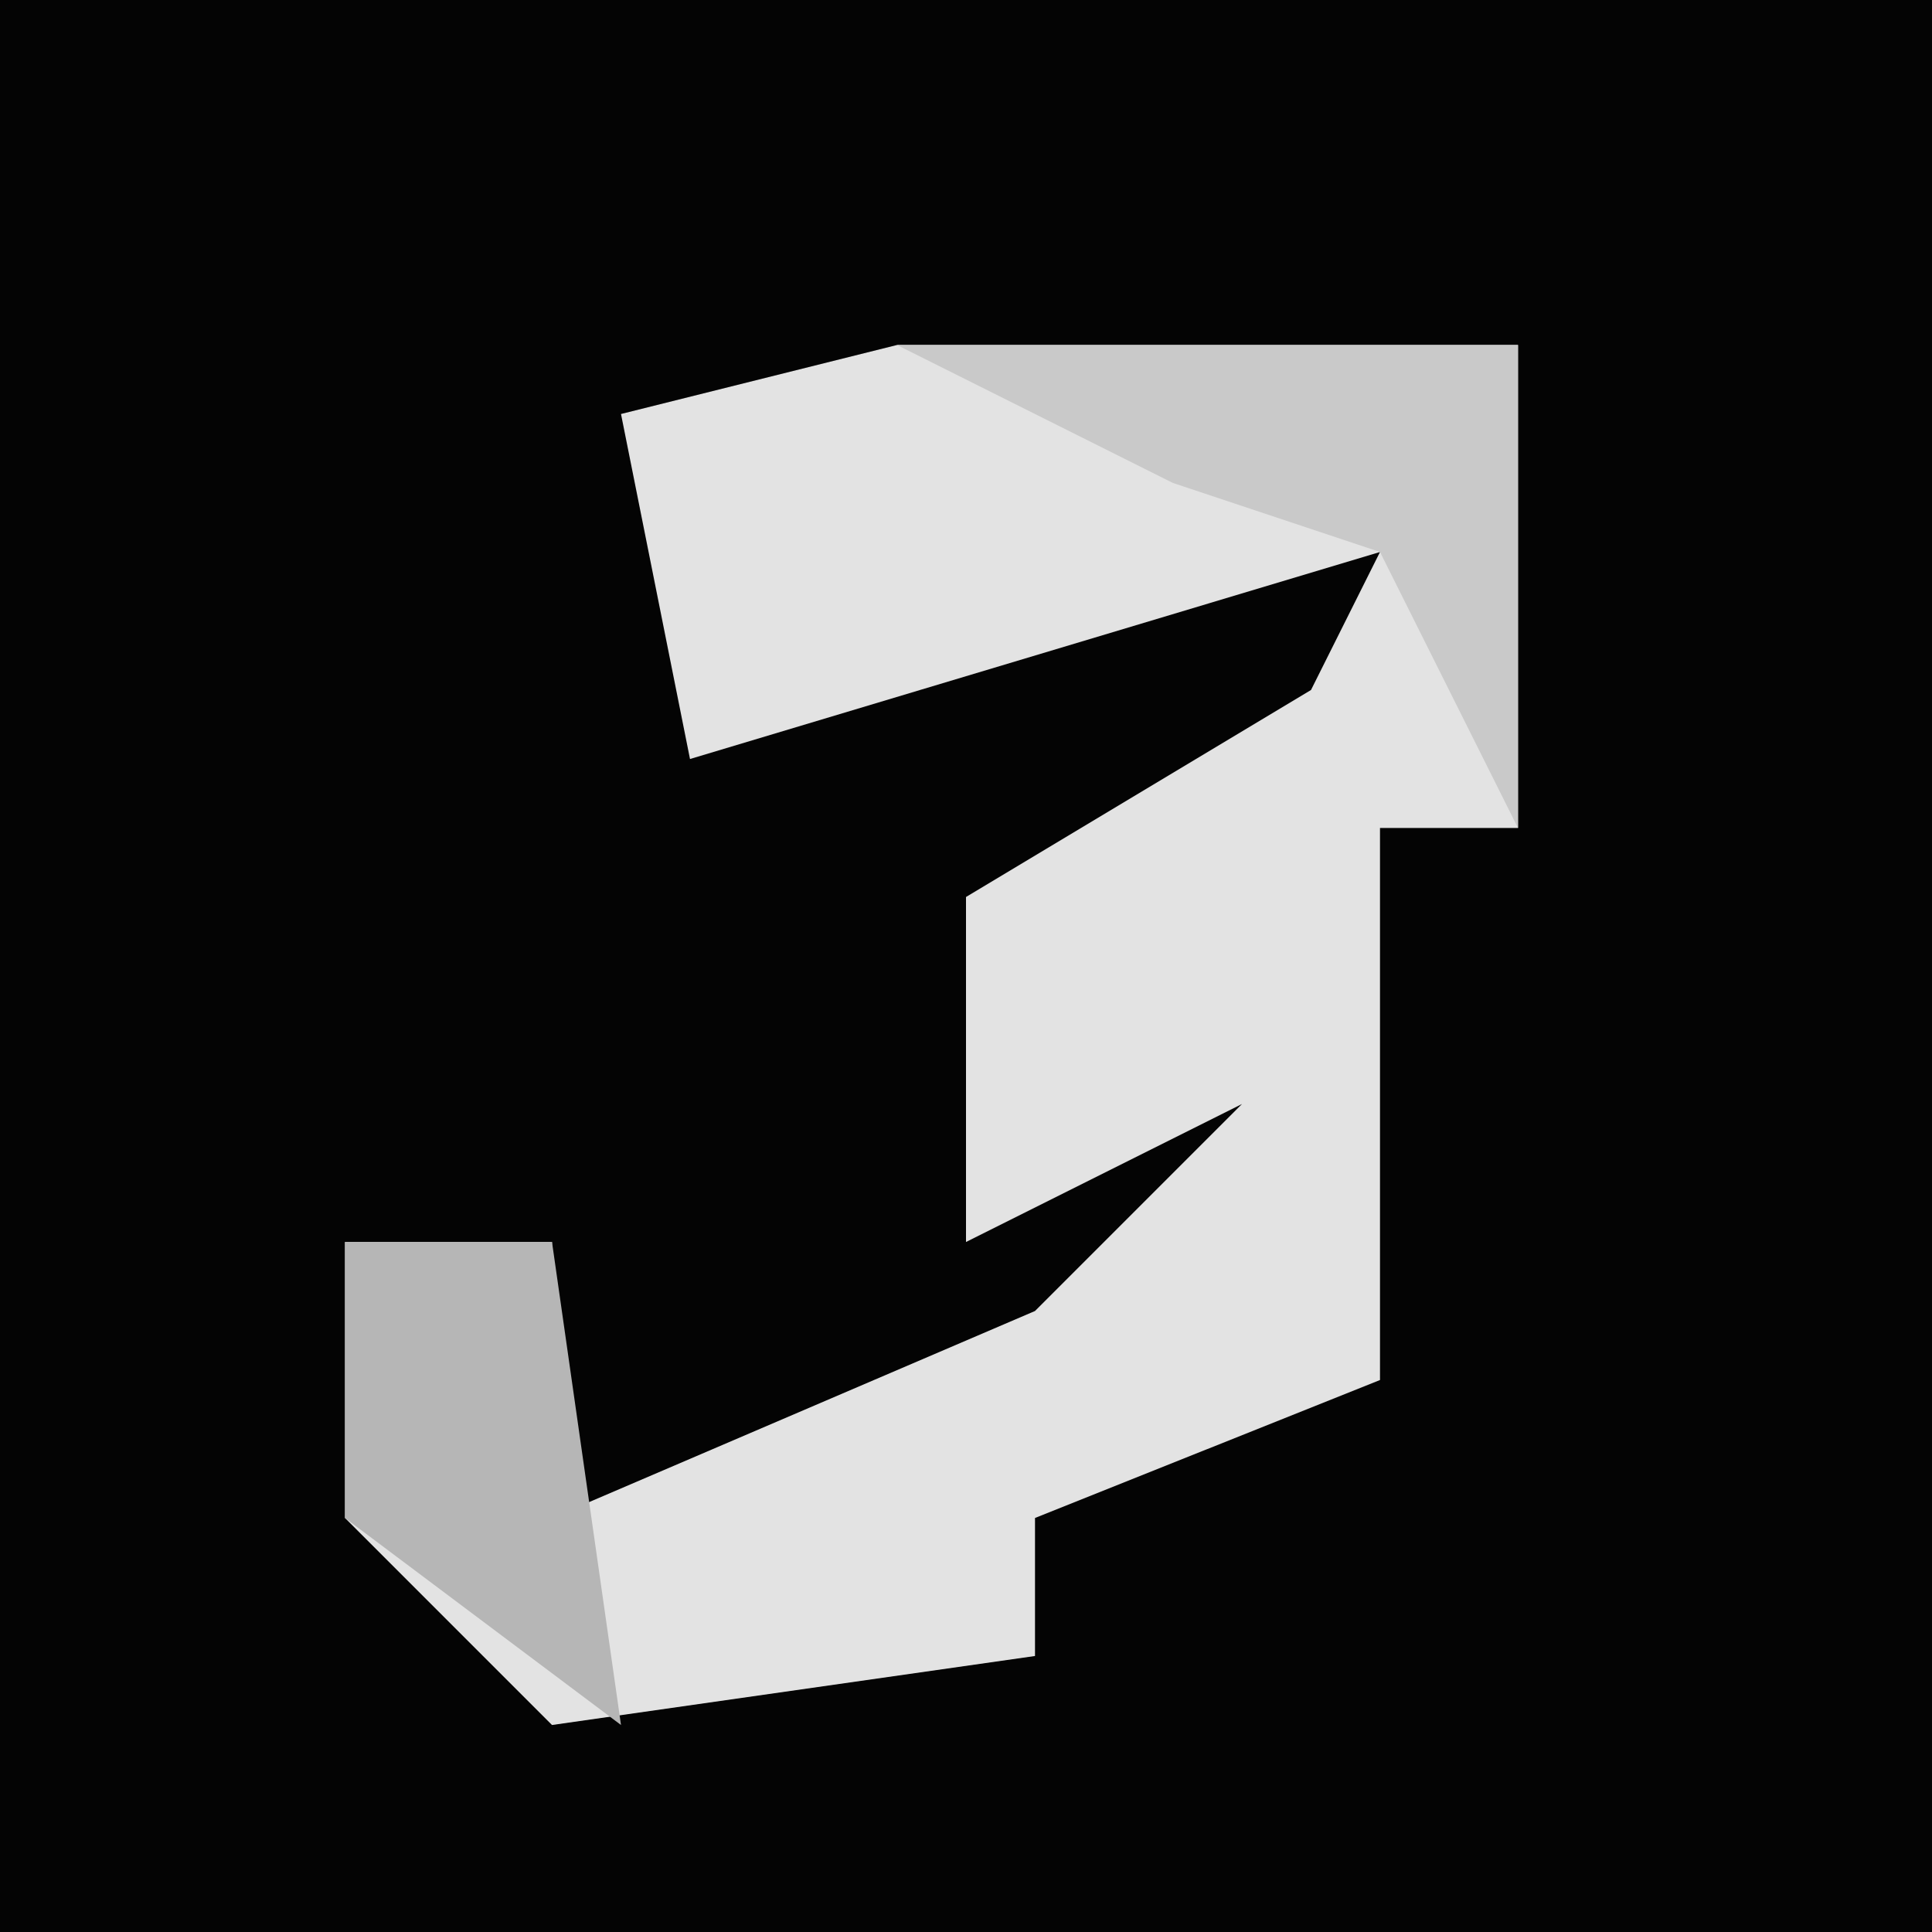 <?xml version="1.0" encoding="UTF-8"?>
<svg version="1.1" xmlns="http://www.w3.org/2000/svg" width="28" height="28">
<path d="M0,0 L28,0 L28,28 L0,28 Z " fill="#040404" transform="translate(0,0)"/>
<path d="M0,0 L9,0 L9,7 L7,7 L7,15 L2,17 L2,19 L-5,20 L-8,17 L-8,13 L-5,13 L-5,17 L2,14 L5,11 L1,13 L1,8 L6,5 L7,3 L-3,6 L-4,1 Z " fill="#E3E3E3" transform="translate(13,5)"/>
<path d="M0,0 L9,0 L9,7 L7,3 L4,2 Z " fill="#C9C9C9" transform="translate(13,5)"/>
<path d="M0,0 L3,0 L4,7 L0,4 Z " fill="#B6B6B6" transform="translate(5,18)"/>
</svg>
